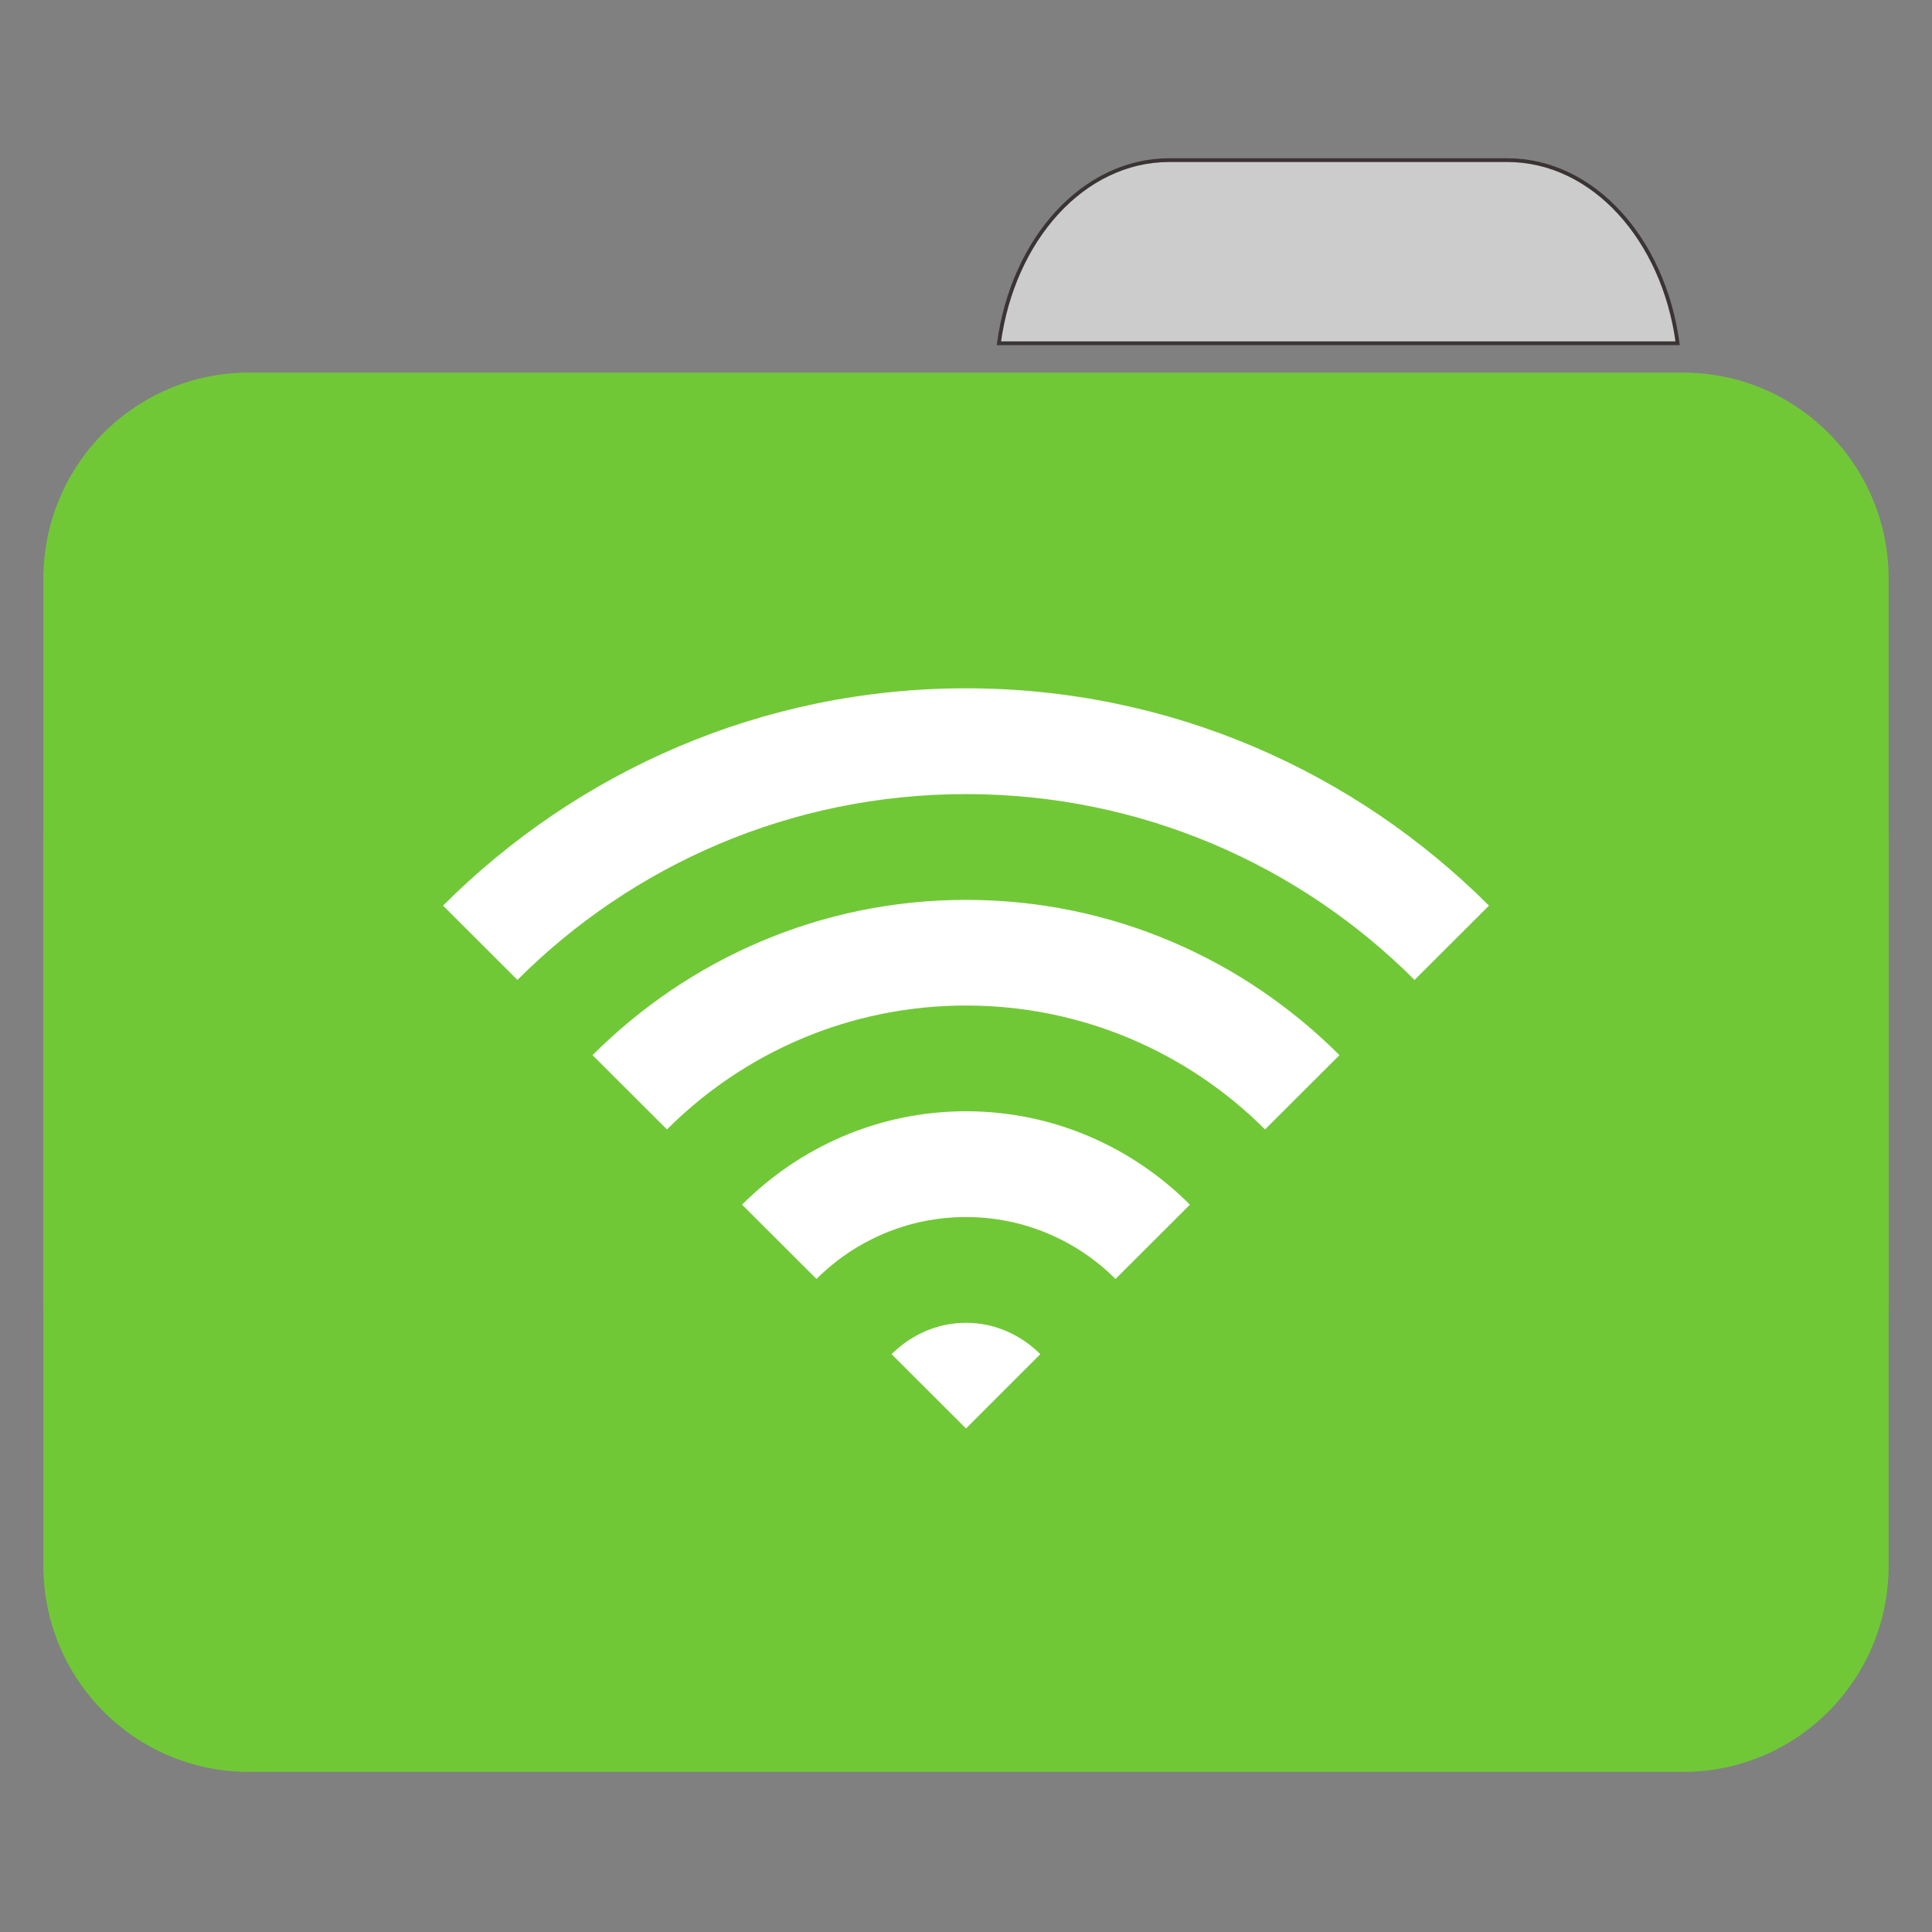 
<svg xmlns="http://www.w3.org/2000/svg" xmlns:xlink="http://www.w3.org/1999/xlink" width="64px" height="64px" viewBox="0 0 64 64" version="1.1">
<rect x="0" y="0" width="64" height="64" fill="#808080" stroke="none"/>
<g id="surface1">
<path style="fill-rule:nonzero;fill:rgb(80%,80%,80%);fill-opacity:1;stroke-width:1;stroke-linecap:butt;stroke-linejoin:miter;stroke:rgb(23.137%,20.392%,20.392%);stroke-opacity:1;stroke-miterlimit:4;" d="M 309.875 42.438 C 287.156 42.438 268.438 63.344 264.719 90.969 L 444.594 90.969 C 440.875 63.344 422.156 42.438 399.438 42.438 Z M 309.875 42.438 " transform="matrix(0.125,0,0,0.125,0,0)"/>
<path style=" stroke:none;fill-rule:nonzero;fill:#71C837;fill-opacity:1;" d="M 8.242 12.344 L 55.758 12.344 C 59.516 12.344 62.562 15.398 62.562 19.168 L 62.562 43.102 C 62.562 46.871 59.516 49.926 55.758 49.926 L 8.242 49.926 C 4.484 49.926 1.438 46.871 1.438 43.102 L 1.438 19.168 C 1.438 15.398 4.484 12.344 8.242 12.344 Z M 8.242 12.344 "/>
<path style=" stroke:none;fill-rule:nonzero;fill:#71C837;fill-opacity:1;" d="M 8.242 21.113 L 55.758 21.113 C 59.516 21.113 62.562 24.168 62.562 27.938 L 62.562 51.871 C 62.562 55.641 59.516 58.695 55.758 58.695 L 8.242 58.695 C 4.484 58.695 1.438 55.641 1.438 51.871 L 1.438 27.938 C 1.438 24.168 4.484 21.113 8.242 21.113 Z M 8.242 21.113 "/>
<path style=" stroke:none;fill-rule:nonzero;fill:rgb(100%,100%,100%);fill-opacity:1;" d="M 32 43.82 C 31.031 43.82 30.172 44.227 29.535 44.859 L 32 47.32 L 34.461 44.859 C 33.828 44.227 32.965 43.82 32 43.82 Z M 32 43.82 "/>
<path style=" stroke:none;fill-rule:nonzero;fill:rgb(100%,100%,100%);fill-opacity:1;" d="M 32 36.812 C 29.098 36.812 26.484 38.004 24.582 39.906 L 27.047 42.367 C 28.316 41.102 30.066 40.316 32 40.316 C 33.934 40.316 35.684 41.102 36.953 42.367 L 39.418 39.906 C 37.516 38.004 34.898 36.812 32 36.812 Z M 32 36.812 "/>
<path style=" stroke:none;fill-rule:nonzero;fill:rgb(100%,100%,100%);fill-opacity:1;" d="M 32 29.809 C 27.168 29.809 22.801 31.781 19.629 34.953 L 22.094 37.414 C 24.629 34.879 28.133 33.309 32 33.309 C 35.867 33.309 39.371 34.879 41.906 37.414 L 44.371 34.953 C 41.199 31.781 36.836 29.809 32 29.809 Z M 32 29.809 "/>
<path style=" stroke:none;fill-rule:nonzero;fill:rgb(100%,100%,100%);fill-opacity:1;" d="M 32 22.801 C 25.234 22.801 19.117 25.562 14.676 30 L 17.141 32.461 C 20.945 28.656 26.199 26.305 32 26.305 C 37.801 26.305 43.055 28.656 46.859 32.461 L 49.324 30 C 44.883 25.562 38.77 22.801 32 22.801 Z M 32 22.801 "/>
</g>
</svg>
